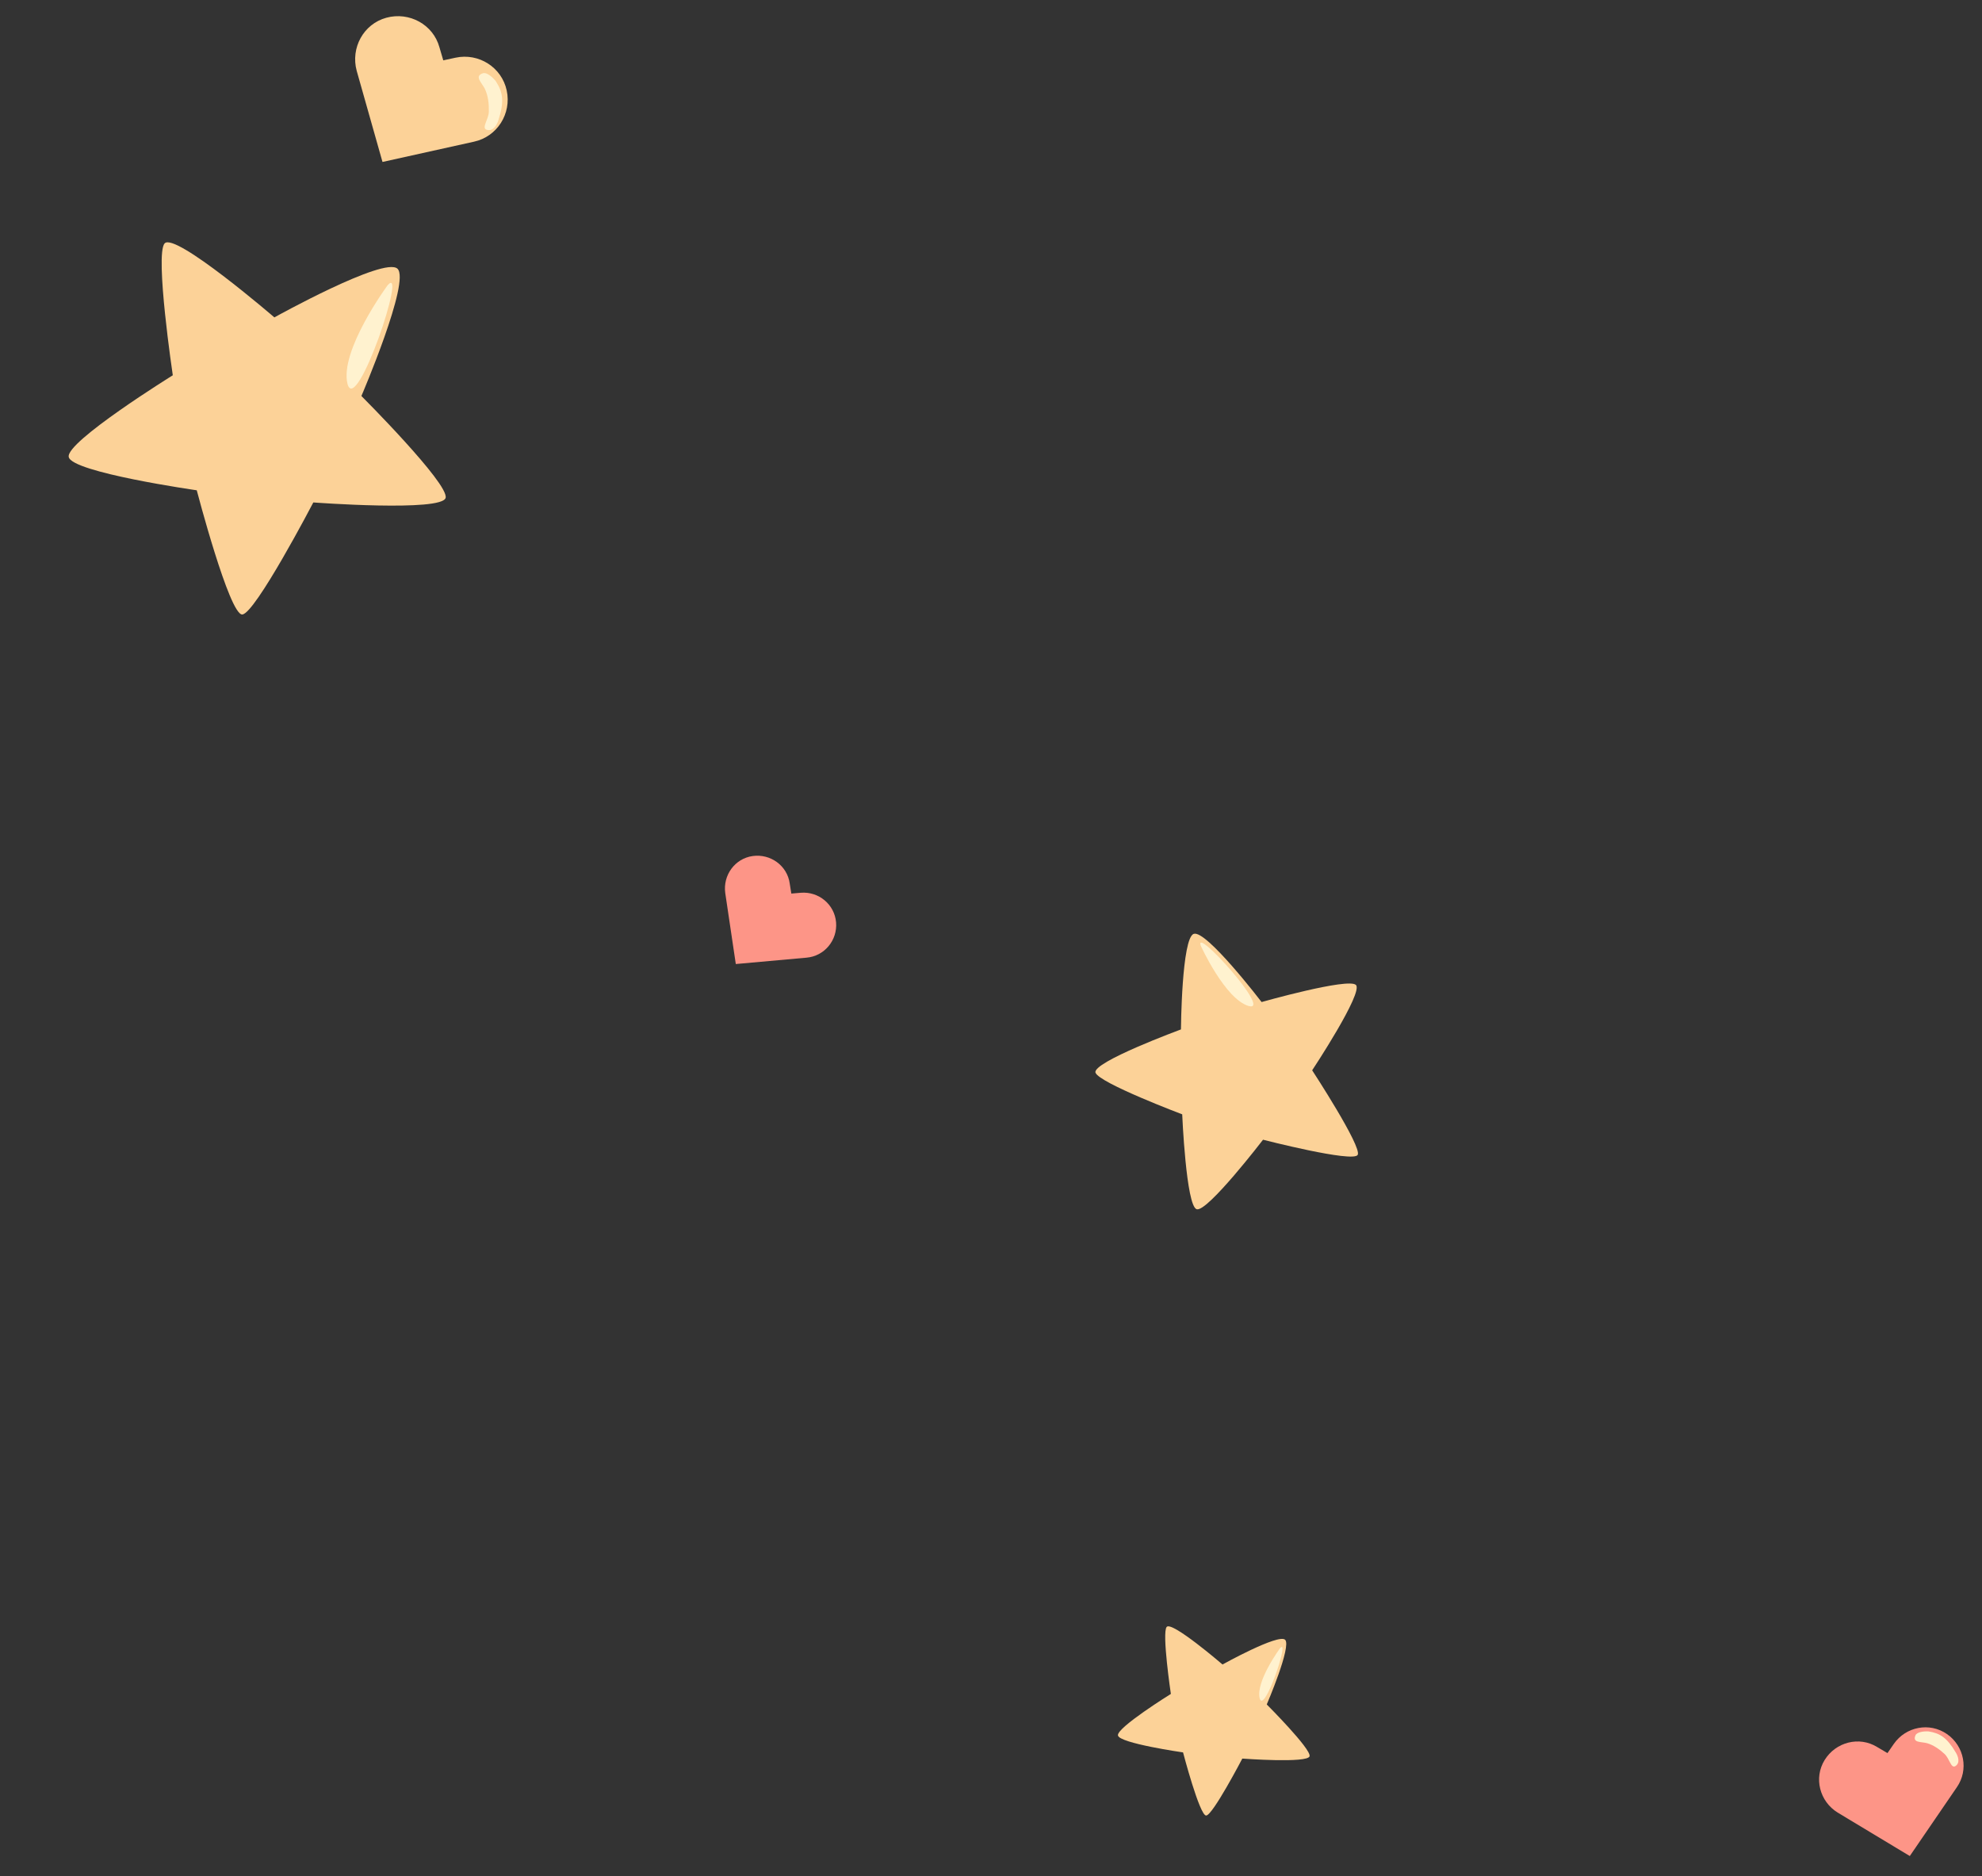 <svg width="280" height="265" fill="none" xmlns="http://www.w3.org/2000/svg"><rect width="100%" height="100%" fill="#333333" stroke="none"/><path d="M54.035 22.876l-3.643-12.87c-.88-3.237.955-6.621 4.191-7.502 3.237-.88 6.621.955 7.502 4.192l.537 1.828 1.728-.374c3.28-.704 6.53 1.35 7.235 4.63.704 3.279-1.35 6.53-4.63 7.234l-12.92 2.862z" fill="#FCD298"/><path d="M68.223 10.347c-1.267.414-.175 1.308.276 2.204.464.985.583 2.112.56 3.215-.022 1.102-1.082 2.31-.312 2.564.91.28 1.459-.67 1.675-1.39.85-2.642.616-3.936-.388-5.484-.502-.613-1.286-1.277-1.81-1.11z" fill="#FFF2CF"/><path d="M168.648 131.912c1.751-.602 9.579 9.63 9.579 9.63s12.185-3.454 13.318-2.422c1.133 1.032-6.172 12.065-6.172 12.065s7.065 10.805 6.432 11.945c-.632 1.141-13.374-2.14-13.374-2.14s-7.879 10.27-9.375 9.819c-1.496-.451-2.044-13.405-2.044-13.405s-11.71-4.414-12.247-5.881c-.537-1.468 12.069-6.113 12.069-6.113s.099-12.954 1.814-13.498z" fill="#FCD298"/><path d="M169.628 133.576s3.434 7.564 6.79 8.532c3.393.909-7.748-11.395-6.79-8.532z" fill="#FFF2CF"/><path d="M181.547 231.62c.956.888-2.59 9.141-2.59 9.141s6.289 6.287 6.05 7.312c-.24 1.024-9.504.333-9.504.333s-4.184 8.012-5.106 8.046c-.922.034-3.266-8.919-3.266-8.919s-8.998-1.287-9.194-2.393c-.237-1.082 7.473-5.866 7.473-5.866s-1.294-8.672-.589-9.467c.722-.86 7.885 5.31 7.885 5.31s7.885-4.386 8.841-3.497z" fill="#FCD298"/><path d="M180.844 232.801s-3.479 4.724-2.885 7.096c.636 2.348 4.336-8.709 2.885-7.096z" fill="#FFF2CF"/><path d="M56.15 37.954c1.88 1.748-5.094 17.981-5.094 17.981s12.37 12.366 11.9 14.381c-.472 2.016-18.693.657-18.693.657s-8.23 15.759-10.044 15.825c-1.815.067-6.423-17.543-6.423-17.543s-17.7-2.531-18.085-4.707c-.466-2.129 14.7-11.538 14.7-11.538s-2.547-17.057-1.16-18.62c1.42-1.692 15.51 10.443 15.51 10.443s15.508-8.626 17.389-6.879z" fill="#FCD298"/><path d="M54.767 40.279s-6.842 9.29-5.674 13.956c1.25 4.618 8.528-17.13 5.674-13.956z" fill="#FFF2CF"/><path d="M269.801 262.171l-10.193-6.139c-2.54-1.566-3.407-4.879-1.841-7.419s4.878-3.407 7.418-1.841l1.461.859.894-1.293c1.701-2.452 5.06-3.096 7.512-1.395 2.452 1.7 3.096 5.06 1.395 7.511l-6.646 9.717zM103.948 136.173l-1.49-10.024c-.348-2.518 1.359-4.883 3.877-5.231 2.517-.348 4.882 1.359 5.23 3.877l.227 1.425 1.334-.113c2.533-.211 4.777 1.647 4.988 4.18.211 2.532-1.647 4.776-4.18 4.987l-9.986.899z" fill="#FD9587"/><path d="M270.604 245.116c-.471 1.088.768.887 1.631 1.115.93.271 1.751.857 2.472 1.521.721.665.901 2.083 1.524 1.72.723-.442.413-1.368.062-1.935-1.259-2.124-2.26-2.73-3.883-2.974-.704-.027-1.609.104-1.806.553z" fill="#FFF2CF"/></svg>